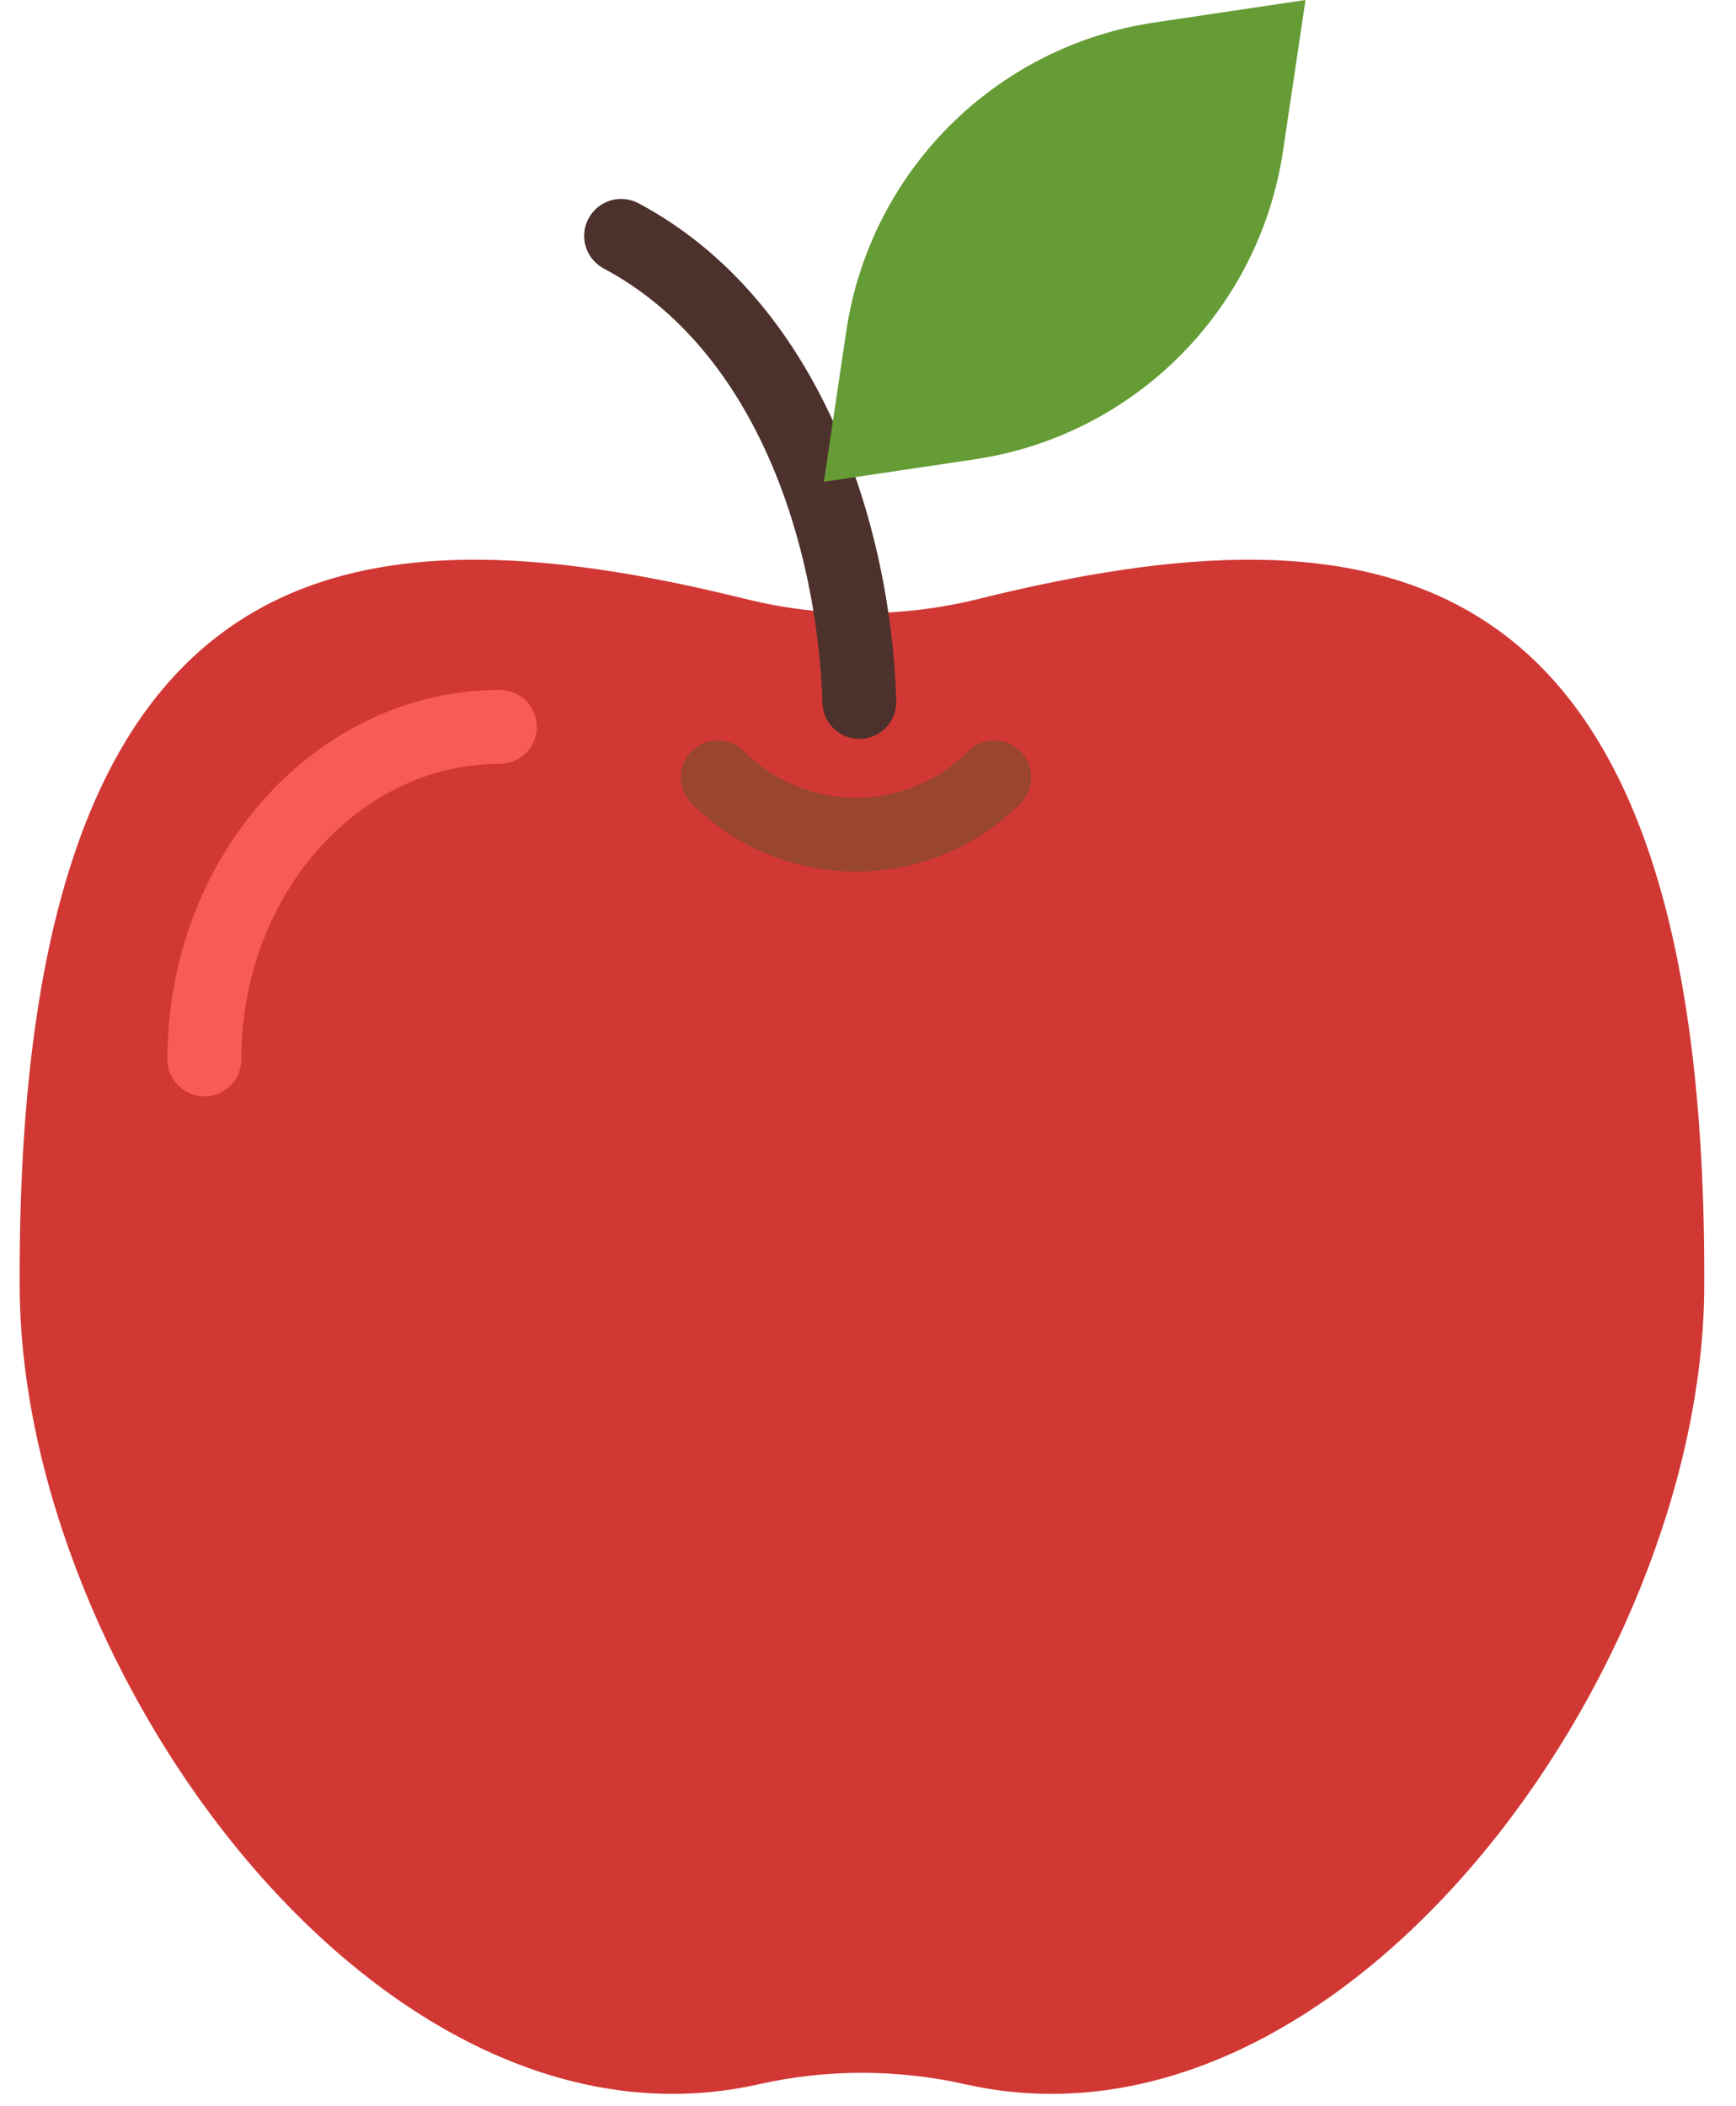 <?xml version="1.0" encoding="UTF-8"?>
<svg width="47px" height="57px" viewBox="0 0 47 57" version="1.1" xmlns="http://www.w3.org/2000/svg" xmlns:xlink="http://www.w3.org/1999/xlink">
    <!-- Generator: Sketch 48.1 (47250) - http://www.bohemiancoding.com/sketch -->
    <title>apple</title>
    <desc>Created with Sketch.</desc>
    <defs></defs>
    <g id="Hábitos----5-/-5" stroke="none" stroke-width="1" fill="none" fill-rule="evenodd" transform="translate(-696, -481)">
        <g id="Content" transform="translate(268, 177)" fill-rule="nonzero">
            <g id="1">
                <g id="Tipos-alimentos?" transform="translate(0, 201)">
                    <g id="Frutas" transform="translate(366, 103)">
                        <g id="apple" transform="translate(62, 0)">
                            <path d="M26.483,16.213 C24.418,16.724 22.256,16.724 20.191,16.213 C9.435,13.553 0.429,14.573 0.533,34.856 C0.586,45.246 10.316,58.718 20.542,56.413 C22.376,56 24.297,56 26.131,56.413 C36.357,58.718 46.087,45.246 46.14,34.856 C46.244,14.574 37.239,13.553 26.483,16.213 Z" id="Shape" fill="#D13834"></path>
                            <path d="M5.533,29.674 C4.98,29.674 4.533,29.226 4.533,28.674 C4.533,23.16 8.57,18.674 13.533,18.674 C14.086,18.674 14.533,19.122 14.533,19.674 C14.533,20.226 14.086,20.674 13.533,20.674 C9.674,20.674 6.533,24.263 6.533,28.674 C6.533,29.226 6.085,29.674 5.533,29.674 Z" id="Shape" fill="#F75B57"></path>
                            <path d="M23.265,19.999 C22.728,19.999 22.284,19.572 22.267,19.031 C22.132,14.799 20.506,9.486 16.345,7.267 C15.858,7.007 15.673,6.402 15.933,5.914 C16.194,5.427 16.797,5.242 17.287,5.502 C22.201,8.122 24.114,14.175 24.266,18.967 C24.284,19.519 23.851,19.981 23.298,19.998 C23.286,19.999 23.276,19.999 23.265,19.999 Z" id="Shape" fill="#4C312C"></path>
                            <path d="M23.176,23.592 C21.496,23.592 19.915,22.937 18.726,21.747 C18.335,21.357 18.335,20.724 18.726,20.333 C19.117,19.942 19.749,19.942 20.14,20.333 C20.952,21.145 22.031,21.592 23.176,21.592 C24.321,21.592 25.4,21.145 26.211,20.333 C26.602,19.942 27.234,19.942 27.625,20.333 C28.016,20.723 28.016,21.356 27.625,21.747 C26.436,22.937 24.856,23.592 23.176,23.592 Z" id="Shape" fill="#994530"></path>
                            <path d="M22.305,13.04 L22.914,8.954 C23.557,4.639 26.945,1.251 31.26,0.608 L35.345,0 L34.736,4.086 C34.093,8.401 30.705,11.789 26.39,12.432 L22.305,13.04 Z" id="Shape" fill="#659C35"></path>
                        </g>
                    </g>
                </g>
            </g>
        </g>
    </g>
</svg>